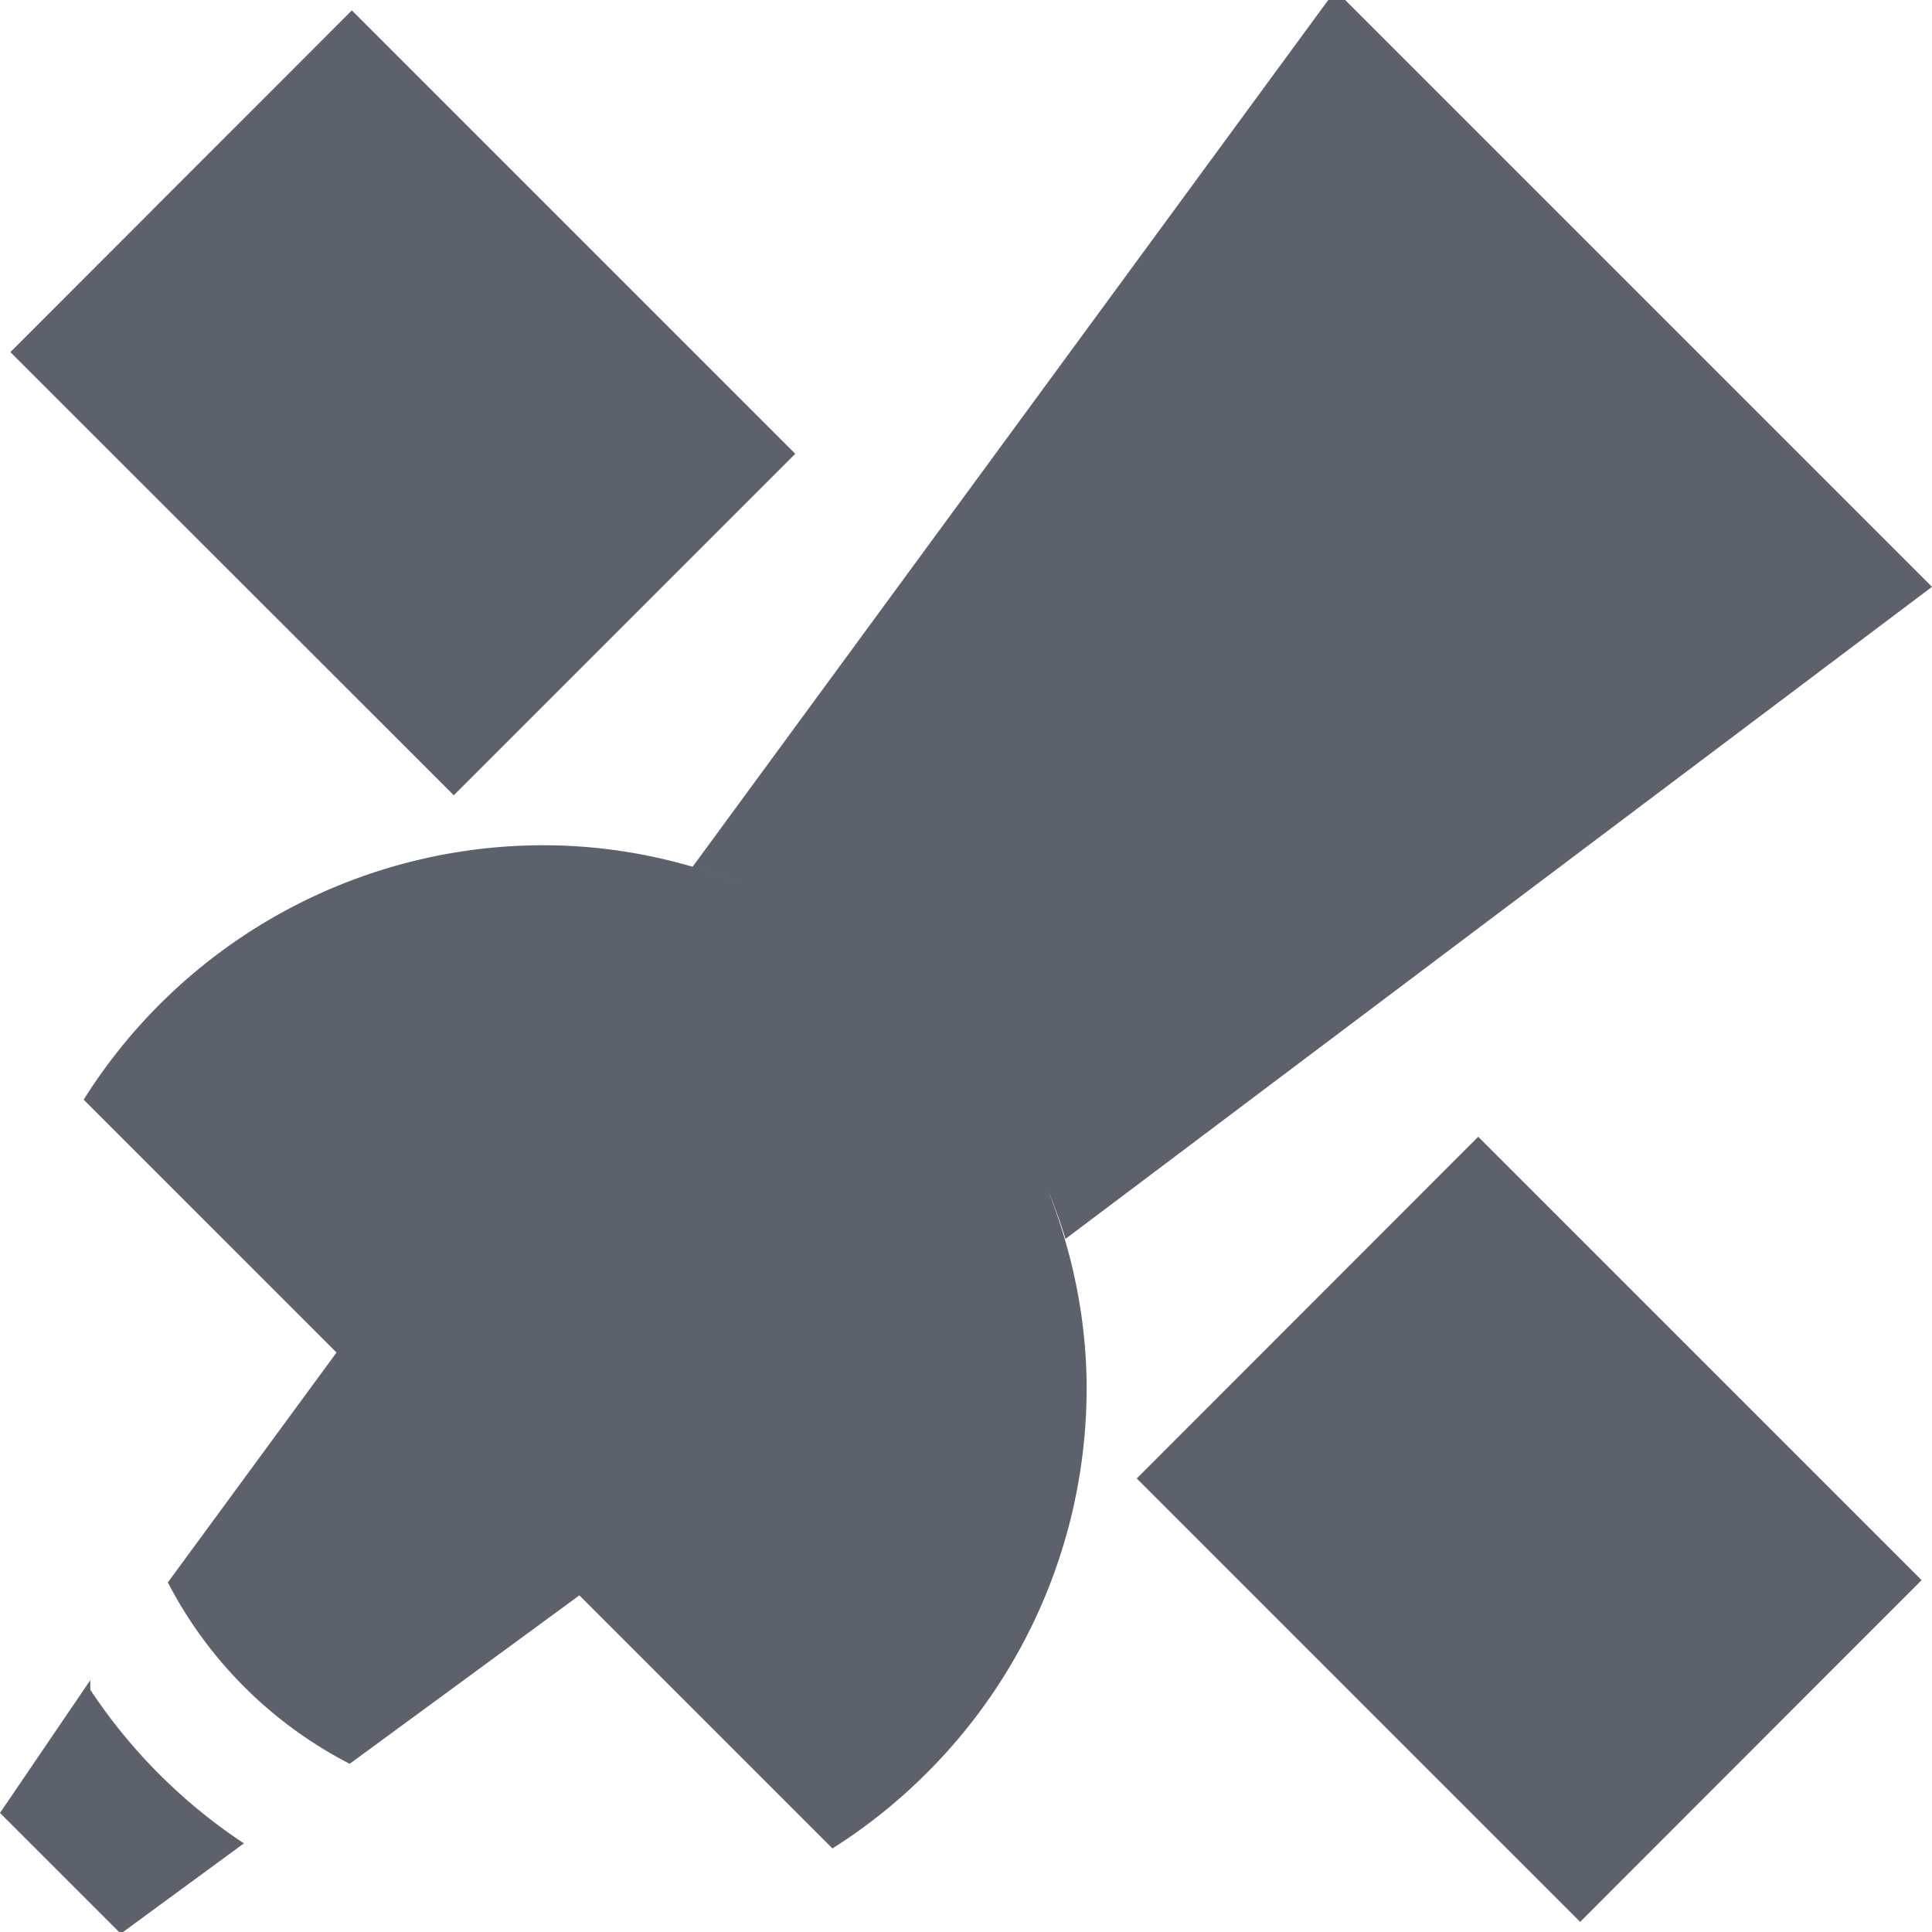 <?xml version="1.0" encoding="UTF-8" standalone="no"?>
<!--Created with Inkscape (http://www.inkscape.org/)-->
<svg id="svg2" xmlns:rdf="http://www.w3.org/1999/02/22-rdf-syntax-ns#" xmlns="http://www.w3.org/2000/svg" height="16" viewBox="0 0 16 16" width="16" version="1.1" xmlns:cc="http://creativecommons.org/ns#" xmlns:dc="http://purl.org/dc/elements/1.1/">
 <defs id="defs4">
 </defs>
 <g id="layer1" transform="translate(0 -1036.4)">
  <path id="path4173" opacity="1" fill="#5c616c" fill-rule="evenodd" d="m11 1036.4-5.264 7.178a4.5 4.5 0 0 1 0.449 0.156c-0.521-0.211-1.089-0.334-1.685-0.334-1.193 0-2.337 0.476-3.18 1.32a4.5 4.5 0 0 0 -0.627 0.787l2.094 2.094-1.397 1.904a3.5 3.5 0 0 0 1.506 1.502l1.902-1.395 2.096 2.096a4.5 4.5 0 0 0 0.785 -0.629c0.844-0.843 1.319-1.987 1.32-3.18 0-0.581-0.12-1.133-0.32-1.643a4.5 4.5 0 0 1 0.145 0.404l7.176-5.4-5-5zm-8.086 0.086-2.828 2.83 3.672 3.67 2.828-2.828-3.672-3.672zm9.328 9.328-2.828 2.83 3.672 3.672 2.828-2.83-3.672-3.672zm-11.494 4.5-0.748 1.1l1 1 1.02-0.748a4.5 4.5 0 0 1 -1.272 -1.272z"/>
 </g>
</svg>
